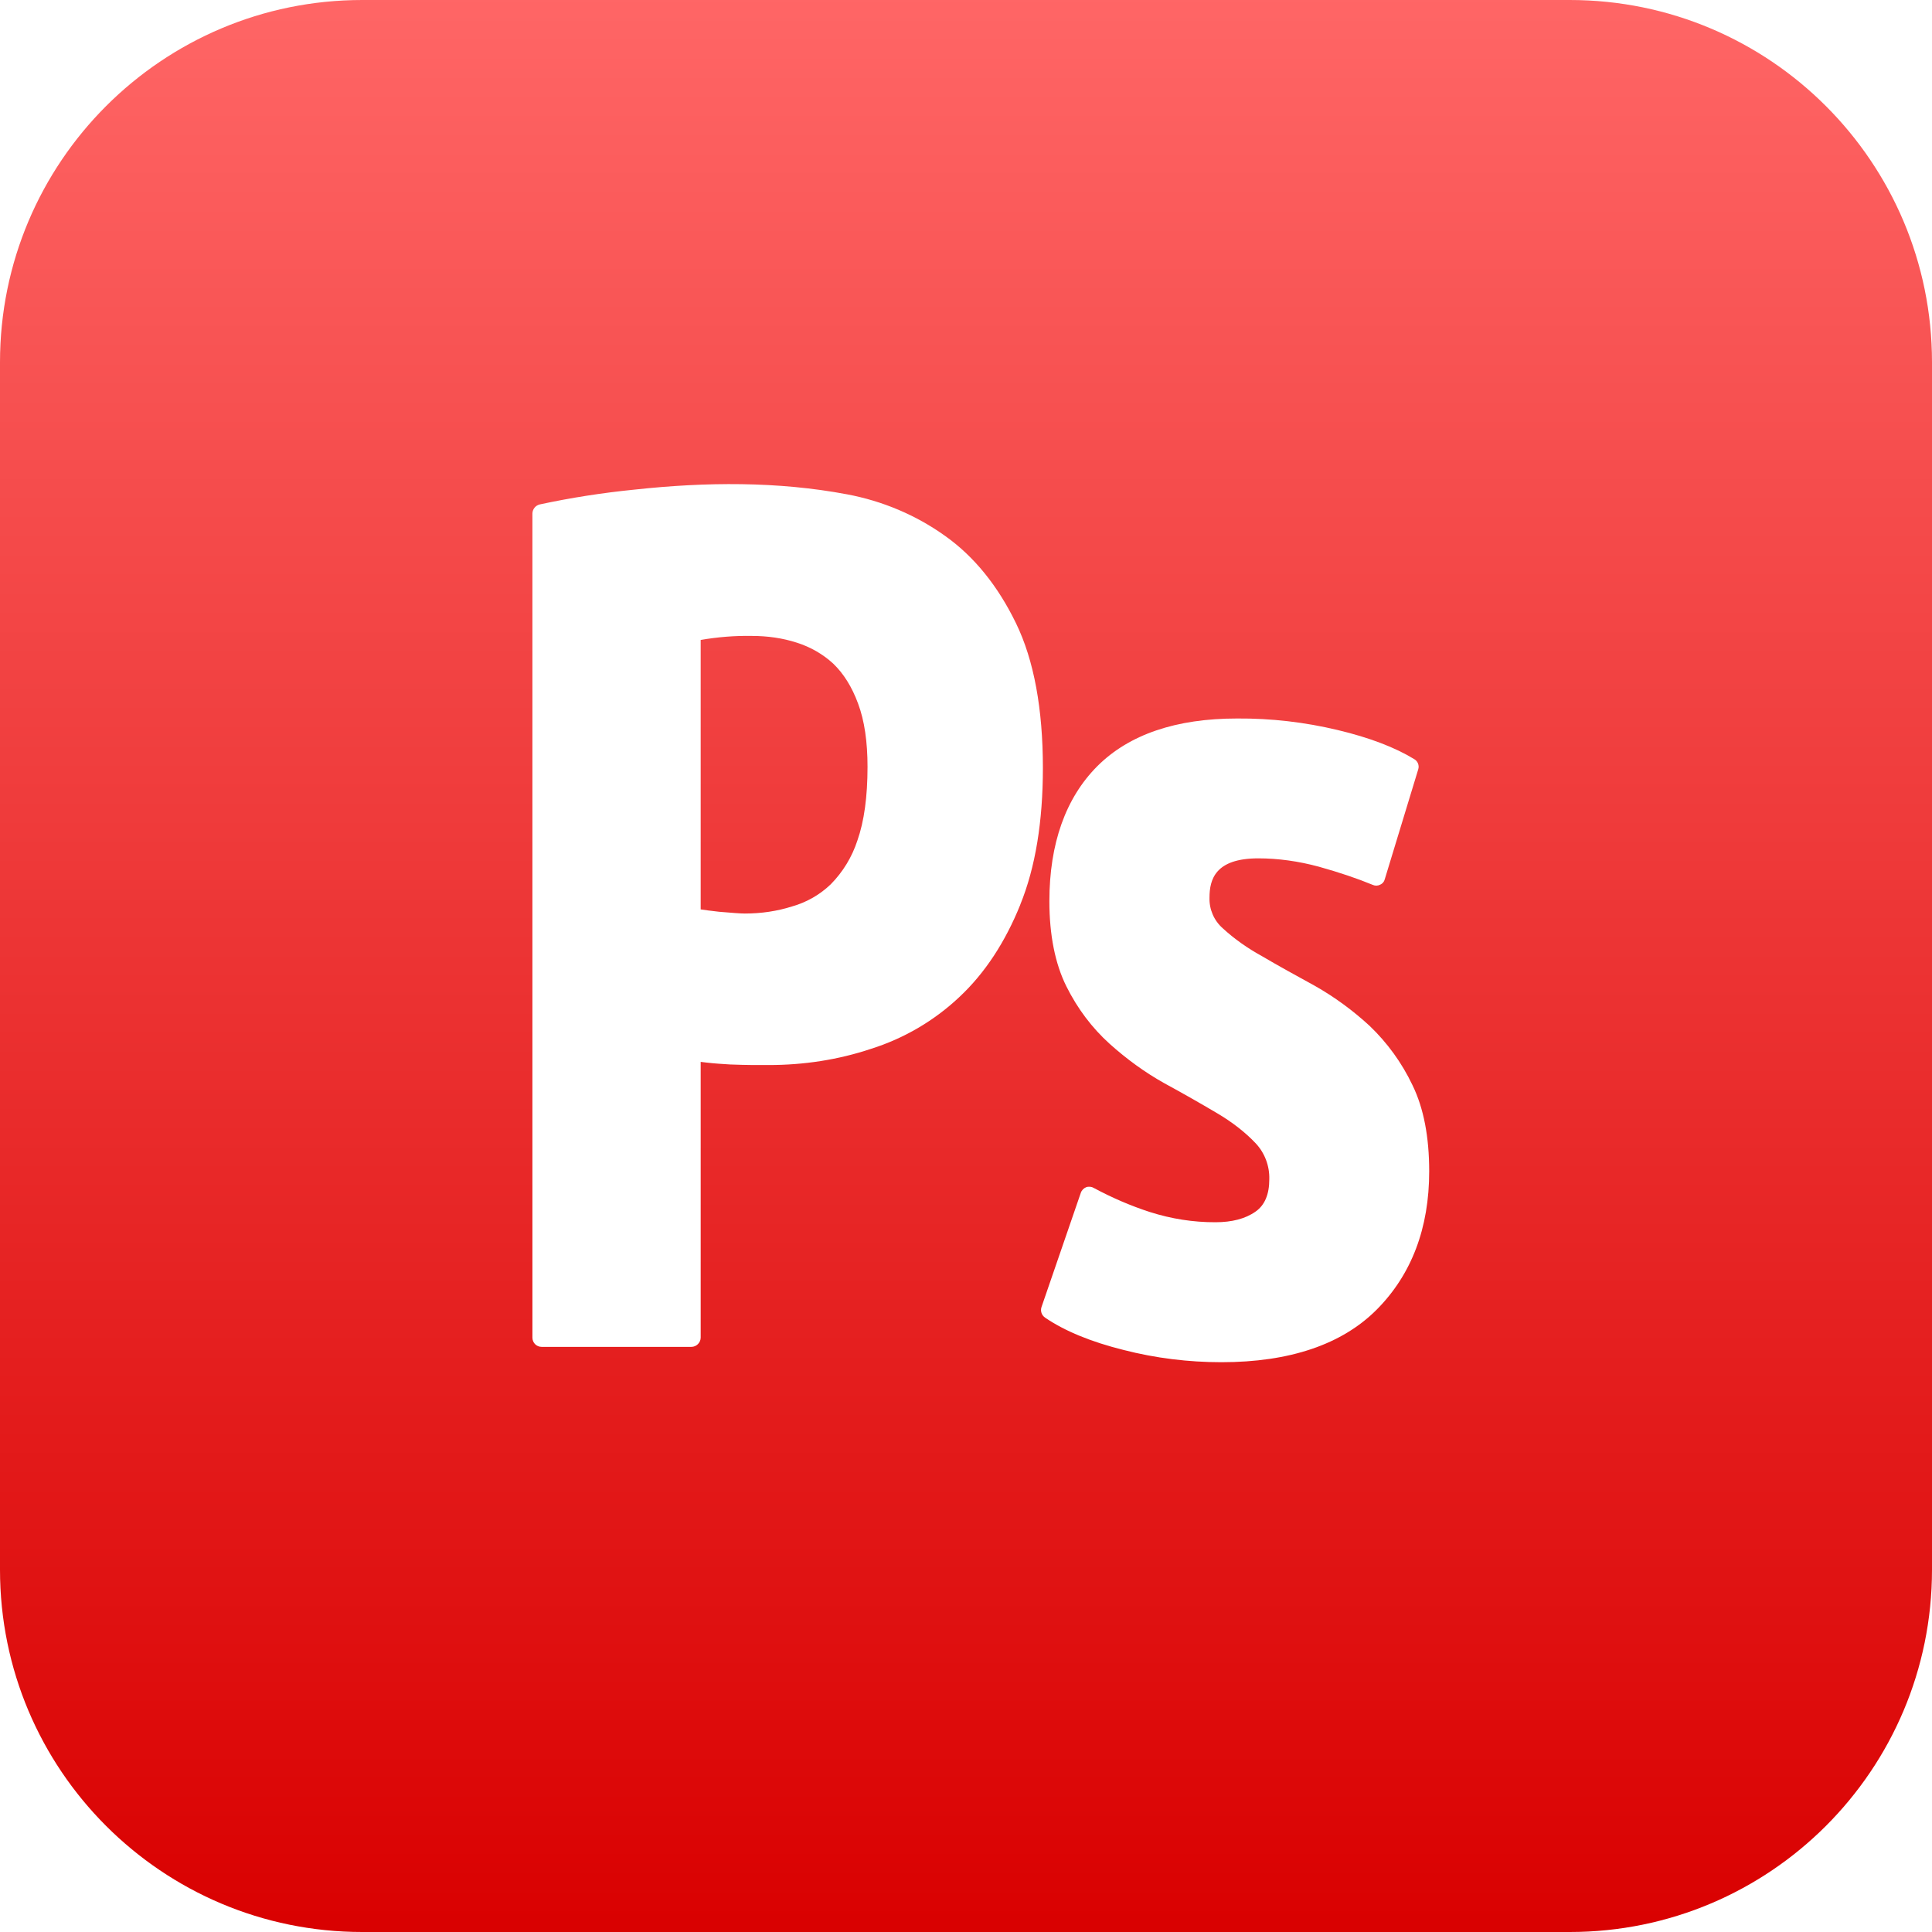 <svg xmlns="http://www.w3.org/2000/svg" xmlns:xlink="http://www.w3.org/1999/xlink" width="64" height="64" viewBox="0 0 64 64" version="1.1">
<defs>
<linearGradient id="linear0" gradientUnits="userSpaceOnUse" x1="0" y1="0" x2="0" y2="1" gradientTransform="matrix(64,0,0,64,0,0)">
<stop offset="0" style="stop-color:#ff6666;stop-opacity:1;"/>
<stop offset="1" style="stop-color:#d90000;stop-opacity:1;"/>
</linearGradient>
</defs>
<g id="surface1">
<path style=" stroke:none;fill-rule:nonzero;fill:url(#linear0);" d="M 28.426 23.309 C 28.637 23.875 28.738 24.574 28.738 25.402 C 28.738 26.395 28.625 27.211 28.402 27.844 C 28.223 28.391 27.922 28.887 27.516 29.297 C 27.156 29.641 26.719 29.891 26.238 30.027 C 25.746 30.184 25.219 30.262 24.672 30.262 C 24.527 30.262 24.238 30.238 23.816 30.203 C 23.535 30.172 23.344 30.145 23.211 30.125 L 23.211 21.199 C 23.773 21.102 24.344 21.055 24.91 21.066 C 25.426 21.066 25.926 21.137 26.395 21.289 C 26.84 21.43 27.254 21.664 27.598 21.98 C 27.941 22.309 28.219 22.746 28.426 23.309 Z M 64 12 L 64 52 C 64 58.629 58.629 64 52 64 L 12 64 C 5.371 64 0 58.629 0 52 L 0 12 C 0 5.371 5.371 0 12 0 L 52 0 C 58.629 0 64 5.371 64 12 Z M 33.797 29.969 C 34.301 28.73 34.547 27.211 34.547 25.441 C 34.547 23.492 34.254 21.875 33.656 20.645 C 33.059 19.414 32.27 18.434 31.309 17.754 C 30.34 17.059 29.227 16.594 28.059 16.375 C 25.77 15.945 23.395 15.961 21.02 16.219 C 19.965 16.324 18.91 16.488 17.875 16.711 C 17.738 16.746 17.641 16.867 17.637 17.008 L 17.637 44.309 C 17.637 44.48 17.77 44.617 17.945 44.617 L 22.902 44.617 C 23.07 44.617 23.211 44.477 23.211 44.309 L 23.211 35.176 L 23.402 35.199 C 23.664 35.23 23.926 35.246 24.184 35.262 C 24.453 35.27 24.711 35.281 24.953 35.281 L 25.465 35.281 C 26.617 35.281 27.762 35.109 28.848 34.746 C 29.941 34.402 30.945 33.816 31.781 33.027 C 32.625 32.238 33.297 31.211 33.797 29.973 Z M 47.344 38.801 C 47.344 37.672 47.164 36.711 46.789 35.945 C 46.438 35.207 45.957 34.543 45.367 33.98 C 44.812 33.469 44.203 33.023 43.547 32.652 C 42.934 32.316 42.344 31.992 41.801 31.672 C 41.332 31.414 40.895 31.109 40.5 30.746 C 40.215 30.492 40.055 30.125 40.066 29.738 C 40.066 29.137 40.254 28.434 41.684 28.434 C 42.336 28.434 43.012 28.527 43.691 28.711 C 44.375 28.902 44.973 29.105 45.465 29.309 C 45.547 29.348 45.637 29.348 45.711 29.309 C 45.797 29.277 45.855 29.203 45.875 29.117 L 46.98 25.488 C 47.023 25.355 46.965 25.211 46.844 25.145 C 46.219 24.762 45.367 24.434 44.316 24.184 C 43.223 23.922 42.105 23.793 40.98 23.801 C 38.961 23.801 37.402 24.328 36.348 25.383 C 35.301 26.434 34.762 27.945 34.762 29.855 C 34.762 30.973 34.953 31.926 35.324 32.672 C 35.691 33.41 36.172 34.047 36.754 34.574 C 37.328 35.09 37.934 35.527 38.555 35.875 C 39.172 36.211 39.762 36.547 40.309 36.871 C 40.836 37.18 41.27 37.527 41.598 37.875 C 41.898 38.195 42.059 38.625 42.047 39.066 C 42.047 39.566 41.895 39.926 41.59 40.137 C 41.254 40.375 40.801 40.488 40.27 40.488 C 39.531 40.492 38.801 40.375 38.098 40.152 C 37.457 39.945 36.836 39.676 36.238 39.355 C 36.164 39.309 36.066 39.297 35.98 39.328 C 35.895 39.363 35.828 39.434 35.801 39.52 L 34.5 43.301 C 34.457 43.434 34.508 43.574 34.625 43.652 C 35.281 44.098 36.152 44.453 37.219 44.719 C 38.281 44.992 39.375 45.125 40.461 45.125 C 42.719 45.125 44.453 44.539 45.605 43.383 C 46.762 42.219 47.344 40.68 47.344 38.801 Z M 47.344 38.801 "/>
</g>
</svg>
